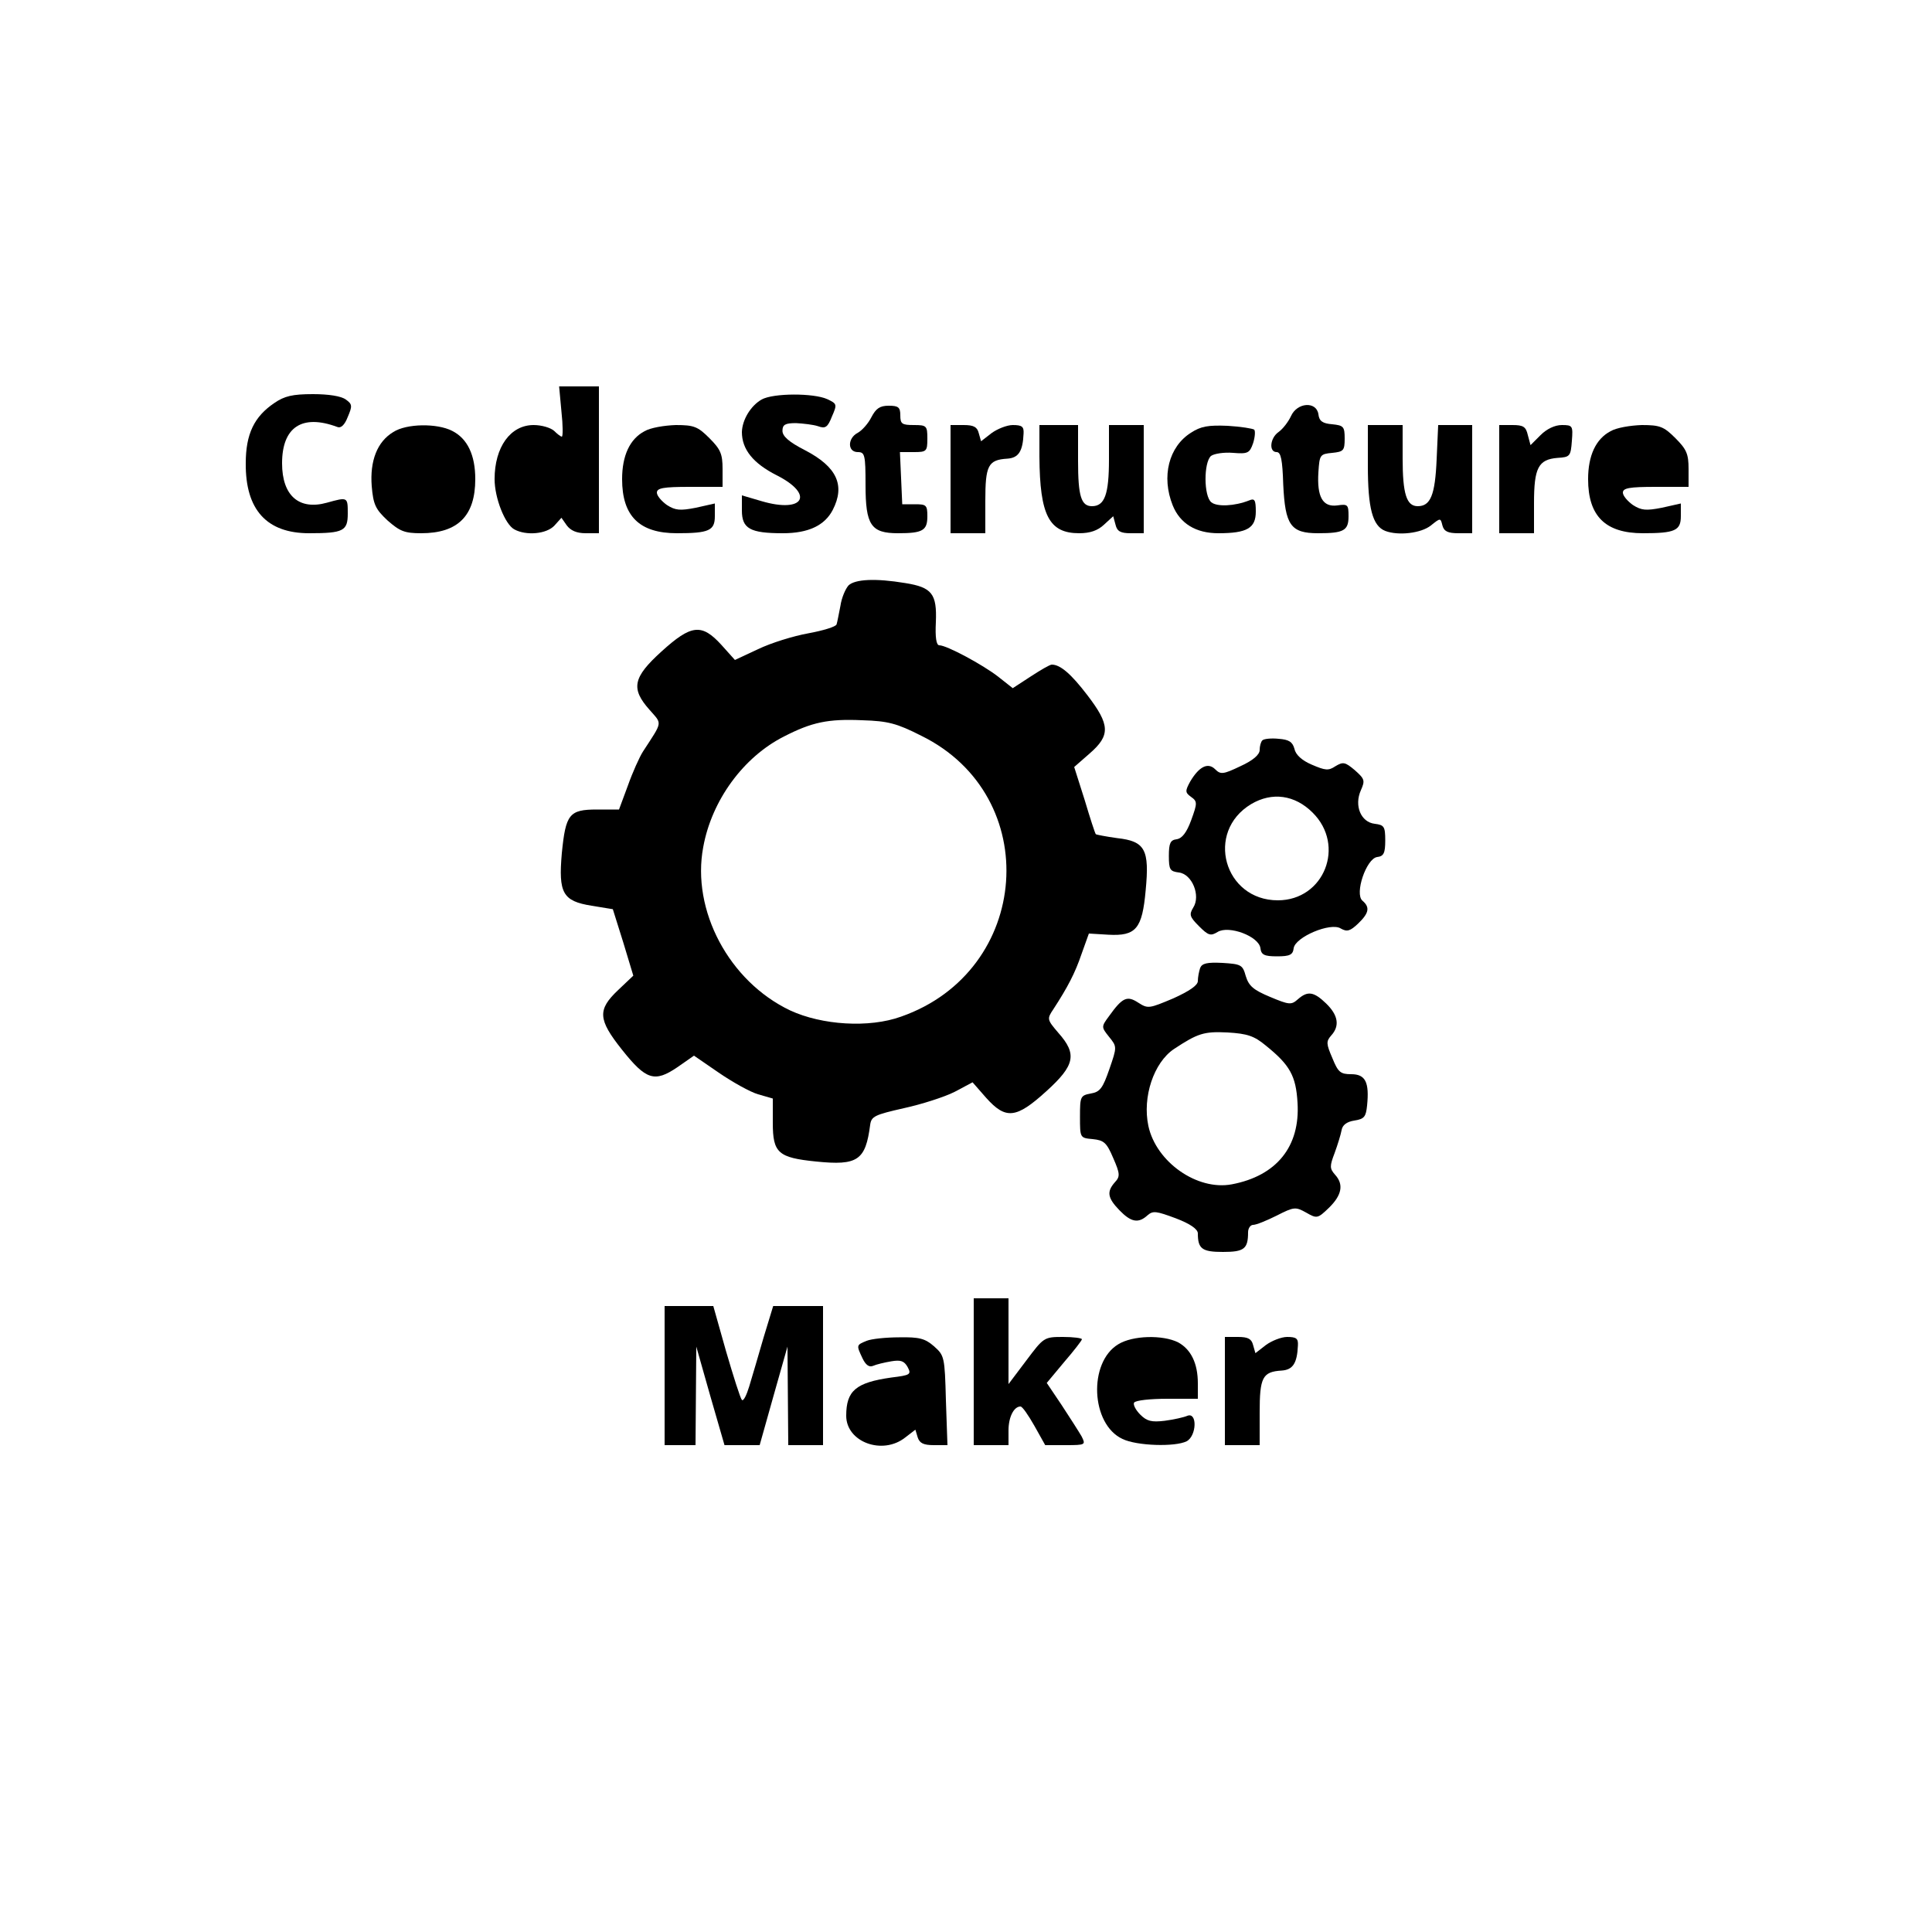 <?xml version="1.0" standalone="no"?>
<!DOCTYPE svg PUBLIC "-//W3C//DTD SVG 20010904//EN"
 "http://www.w3.org/TR/2001/REC-SVG-20010904/DTD/svg10.dtd">
<svg version="1.0" xmlns="http://www.w3.org/2000/svg"
 width="500pt" height="500pt" viewBox="0 0 500 500"
 preserveAspectRatio="xMidYMid meet">
<g transform="translate(0,500) scale(0.1,-0.1)"
fill="#000000" stroke="none">
<path d="M1453 3935 c4 -36 4 -65 1 -65 -3 0 -12 7 -20 15 -9 8 -32 15 -53 15
-60 0 -101 -57 -101 -140 0 -49 27 -117 51 -130 31 -17 84 -12 104 10 l18 20
14 -20 c10 -13 25 -20 49 -20 l34 0 0 190 0 190 -51 0 -52 0 6 -65z"/>
<path d="M710 3957 c-52 -35 -74 -80 -74 -156 -1 -120 54 -181 164 -181 89 0
100 6 100 51 0 43 0 43 -54 28 -72 -20 -116 18 -116 102 0 94 52 128 143 94 9
-4 19 5 27 26 12 28 12 33 -5 45 -12 9 -45 14 -85 14 -53 0 -74 -5 -100 -23z"/>
<path d="M1971 3966 c-28 -16 -50 -52 -51 -84 0 -45 29 -81 90 -112 99 -50 70
-99 -39 -67 l-51 15 0 -39 c0 -47 21 -59 106 -59 66 0 108 20 129 60 33 64 11
112 -72 155 -41 21 -58 36 -58 50 0 16 7 20 35 20 19 -1 45 -4 57 -8 19 -7 25
-3 36 25 14 32 13 33 -12 45 -35 16 -140 16 -170 -1z"/>
<path d="M2255 3920 c-8 -16 -24 -34 -35 -40 -27 -14 -27 -50 0 -50 18 0 20
-7 20 -85 0 -104 14 -125 84 -125 64 0 76 7 76 44 0 29 -3 31 -32 31 l-33 0
-3 68 -3 67 36 0 c33 0 35 2 35 35 0 33 -2 35 -35 35 -31 0 -35 3 -35 25 0 21
-5 25 -30 25 -23 0 -33 -7 -45 -30z"/>
<path d="M3341 3923 c-7 -15 -21 -33 -32 -41 -22 -15 -26 -52 -5 -52 11 0 15
-20 17 -84 5 -105 19 -126 90 -126 67 0 79 7 79 44 0 30 -2 32 -29 28 -38 -5
-53 22 -49 86 3 45 4 47 36 50 29 3 32 6 32 37 0 31 -3 34 -32 37 -25 2 -34 8
-36 26 -5 34 -55 31 -71 -5z"/>
<path d="M1018 3882 c-42 -25 -61 -75 -56 -140 4 -48 10 -60 41 -89 32 -28 44
-33 87 -33 95 0 140 45 140 140 0 62 -20 105 -60 125 -39 20 -118 19 -152 -3z"/>
<path d="M1668 3884 c-38 -20 -58 -63 -58 -124 0 -96 45 -140 142 -140 83 0
98 7 98 44 l0 33 -49 -11 c-41 -8 -53 -7 -75 7 -14 10 -26 24 -26 32 0 12 17
15 85 15 l85 0 0 46 c0 39 -5 51 -34 80 -30 30 -40 34 -87 34 -30 -1 -66 -7
-81 -16z"/>
<path d="M2460 3760 l0 -140 45 0 45 0 0 84 c0 91 7 106 57 109 29 2 40 19 42
65 1 18 -4 22 -28 22 -15 0 -40 -10 -55 -21 l-27 -21 -6 21 c-4 16 -13 21 -39
21 l-34 0 0 -140z"/>
<path d="M2690 3818 c1 -152 25 -198 103 -198 28 0 48 7 64 22 l24 22 6 -22
c4 -17 13 -22 39 -22 l34 0 0 140 0 140 -45 0 -45 0 0 -89 c0 -90 -11 -121
-44 -121 -28 0 -36 26 -36 117 l0 93 -50 0 -50 0 0 -82z"/>
<path d="M3082 3880 c-57 -36 -77 -113 -47 -188 19 -47 60 -72 118 -72 74 0
97 13 97 56 0 30 -3 35 -17 29 -38 -15 -83 -17 -98 -5 -20 16 -20 103 -1 120
8 6 34 10 57 8 38 -3 43 -1 52 25 5 16 6 31 3 35 -4 3 -35 8 -69 10 -50 2 -69
-1 -95 -18z"/>
<path d="M3540 3795 c0 -110 12 -156 45 -169 34 -13 93 -6 118 14 25 20 25 20
30 0 4 -15 14 -20 41 -20 l36 0 0 140 0 140 -44 0 -44 0 -4 -89 c-4 -93 -16
-121 -49 -121 -29 0 -39 32 -39 124 l0 86 -45 0 -45 0 0 -105z"/>
<path d="M3880 3760 l0 -140 45 0 45 0 0 78 c0 91 11 113 61 117 32 2 34 4 37
44 3 39 2 41 -26 41 -18 0 -39 -10 -55 -26 l-26 -26 -7 26 c-5 22 -12 26 -40
26 l-34 0 0 -140z"/>
<path d="M4168 3884 c-38 -20 -58 -63 -58 -124 0 -96 45 -140 142 -140 83 0
98 7 98 44 l0 33 -49 -11 c-41 -8 -53 -7 -75 7 -14 10 -26 24 -26 32 0 12 17
15 85 15 l85 0 0 46 c0 39 -5 51 -34 80 -30 30 -40 34 -87 34 -30 -1 -66 -7
-81 -16z"/>
<path d="M2196 3485 c-8 -9 -18 -32 -21 -53 -4 -20 -8 -42 -10 -48 -2 -6 -35
-16 -73 -23 -39 -7 -97 -25 -130 -41 l-60 -28 -35 39 c-51 56 -78 53 -155 -17
-74 -67 -80 -96 -31 -151 33 -38 35 -28 -17 -108 -9 -14 -27 -54 -39 -88 l-23
-62 -57 0 c-72 0 -81 -12 -91 -113 -9 -103 2 -124 77 -136 l55 -9 27 -86 26
-86 -39 -37 c-54 -51 -53 -76 10 -155 62 -78 84 -85 143 -45 l43 30 64 -44
c35 -24 81 -50 102 -56 l38 -11 0 -63 c0 -78 14 -90 112 -100 108 -11 128 3
140 95 3 22 12 26 87 43 46 10 105 29 131 42 l47 25 35 -40 c51 -57 78 -54
156 17 74 67 80 96 31 151 -29 34 -30 36 -13 61 37 57 56 93 73 143 l19 53 50
-3 c72 -4 88 15 97 115 10 105 -1 127 -74 135 -29 4 -54 9 -55 10 -2 2 -15 42
-29 89 l-27 85 40 35 c54 47 53 74 -6 151 -42 55 -70 79 -92 79 -5 0 -29 -14
-55 -31 l-46 -30 -38 30 c-40 31 -133 81 -152 81 -8 0 -11 21 -9 60 3 73 -10
90 -79 101 -78 13 -130 10 -147 -6z m188 -389 c318 -156 285 -609 -52 -727
-83 -30 -205 -22 -287 16 -158 75 -256 259 -225 423 22 121 104 233 209 286
72 37 114 46 203 42 66 -2 89 -8 152 -40z"/>
<path d="M3267 3084 c-4 -4 -7 -15 -7 -25 0 -12 -17 -27 -50 -42 -44 -21 -51
-22 -65 -8 -19 19 -42 7 -65 -32 -13 -24 -13 -28 2 -39 17 -12 17 -16 1 -60
-12 -33 -24 -48 -38 -50 -16 -2 -20 -10 -20 -43 0 -36 3 -40 26 -43 34 -4 57
-60 37 -91 -11 -18 -9 -24 15 -48 24 -24 30 -26 48 -15 29 18 107 -11 111 -42
2 -17 10 -21 43 -21 33 0 41 4 43 21 4 29 96 68 122 51 16 -9 24 -7 45 13 28
27 31 42 11 59 -21 18 10 109 38 113 17 2 21 10 21 43 0 36 -3 40 -27 43 -36
4 -54 47 -36 87 11 25 10 29 -16 52 -25 21 -30 22 -50 10 -18 -12 -26 -11 -61
4 -26 11 -42 26 -45 41 -5 18 -14 24 -41 26 -19 2 -38 0 -42 -4z m130 -187
c86 -85 30 -227 -90 -227 -139 0 -189 177 -69 249 54 32 113 24 159 -22z"/>
<path d="M3106 2495 c-3 -9 -6 -24 -6 -34 0 -11 -22 -26 -64 -45 -62 -26 -65
-27 -90 -11 -29 19 -41 14 -76 -35 -20 -27 -20 -28 0 -53 21 -26 21 -26 1 -84
-17 -49 -24 -59 -48 -63 -27 -5 -28 -8 -28 -60 0 -55 0 -55 33 -58 29 -3 36
-9 53 -49 18 -41 18 -48 4 -63 -21 -24 -19 -40 12 -72 30 -31 49 -35 73 -13
14 12 22 11 73 -8 37 -14 57 -28 57 -39 0 -40 11 -48 65 -48 55 0 65 8 65 51
0 10 6 19 13 19 8 0 35 11 61 24 45 23 49 23 76 8 28 -16 30 -16 59 12 34 33
39 61 16 86 -14 16 -14 22 -1 56 8 22 16 48 18 59 2 13 13 22 33 25 26 4 30
10 33 39 6 60 -4 81 -41 81 -28 0 -34 5 -49 42 -16 37 -16 43 -3 58 23 25 18
53 -13 83 -32 31 -48 33 -73 11 -17 -15 -22 -15 -72 6 -43 18 -55 28 -63 54
-8 29 -12 31 -60 34 -40 2 -53 -1 -58 -13z m170 -201 c62 -50 78 -78 82 -148
7 -113 -54 -189 -170 -211 -90 -17 -196 58 -216 151 -16 75 14 164 66 199 62
41 78 46 139 43 51 -3 69 -9 99 -34z"/>
<path d="M2520 1450 l0 -190 45 0 45 0 0 38 c0 35 14 62 31 62 5 0 20 -22 36
-50 l28 -50 53 0 c52 0 52 1 41 23 -7 12 -30 48 -51 80 l-39 58 45 54 c25 29
46 56 46 59 0 3 -22 6 -49 6 -49 0 -50 -1 -95 -61 l-46 -61 0 111 0 111 -45 0
-45 0 0 -190z"/>
<path d="M1720 1440 l0 -180 40 0 40 0 1 128 1 127 36 -127 37 -128 46 0 45 0
36 128 36 127 1 -127 1 -128 45 0 45 0 0 180 0 180 -64 0 -65 0 -25 -82 c-13
-46 -30 -102 -37 -126 -7 -23 -15 -39 -19 -35 -4 4 -22 61 -41 126 l-33 117
-63 0 -63 0 0 -180z"/>
<path d="M2243 1530 c-27 -11 -27 -11 -11 -45 8 -17 17 -24 27 -20 9 4 30 9
48 12 24 4 33 1 42 -15 10 -19 7 -21 -42 -27 -92 -13 -117 -34 -117 -99 0 -68
94 -103 153 -56 l26 20 6 -20 c5 -15 15 -20 42 -20 l35 0 -4 116 c-3 113 -4
116 -31 140 -23 20 -38 24 -90 23 -34 0 -72 -4 -84 -9z"/>
<path d="M2894 1521 c-78 -47 -71 -207 11 -245 37 -18 136 -21 166 -6 26 14
28 76 2 66 -9 -4 -36 -10 -59 -13 -34 -4 -46 -1 -63 16 -12 12 -19 26 -16 31
4 6 42 10 86 10 l79 0 0 40 c0 52 -18 88 -51 106 -40 20 -118 18 -155 -5z"/>
<path d="M3170 1400 l0 -140 45 0 45 0 0 84 c0 91 7 106 57 109 29 2 40 19 42
65 1 18 -4 22 -28 22 -15 0 -40 -10 -55 -21 l-27 -21 -6 21 c-4 16 -13 21 -39
21 l-34 0 0 -140z"/>
</g>
</svg>
